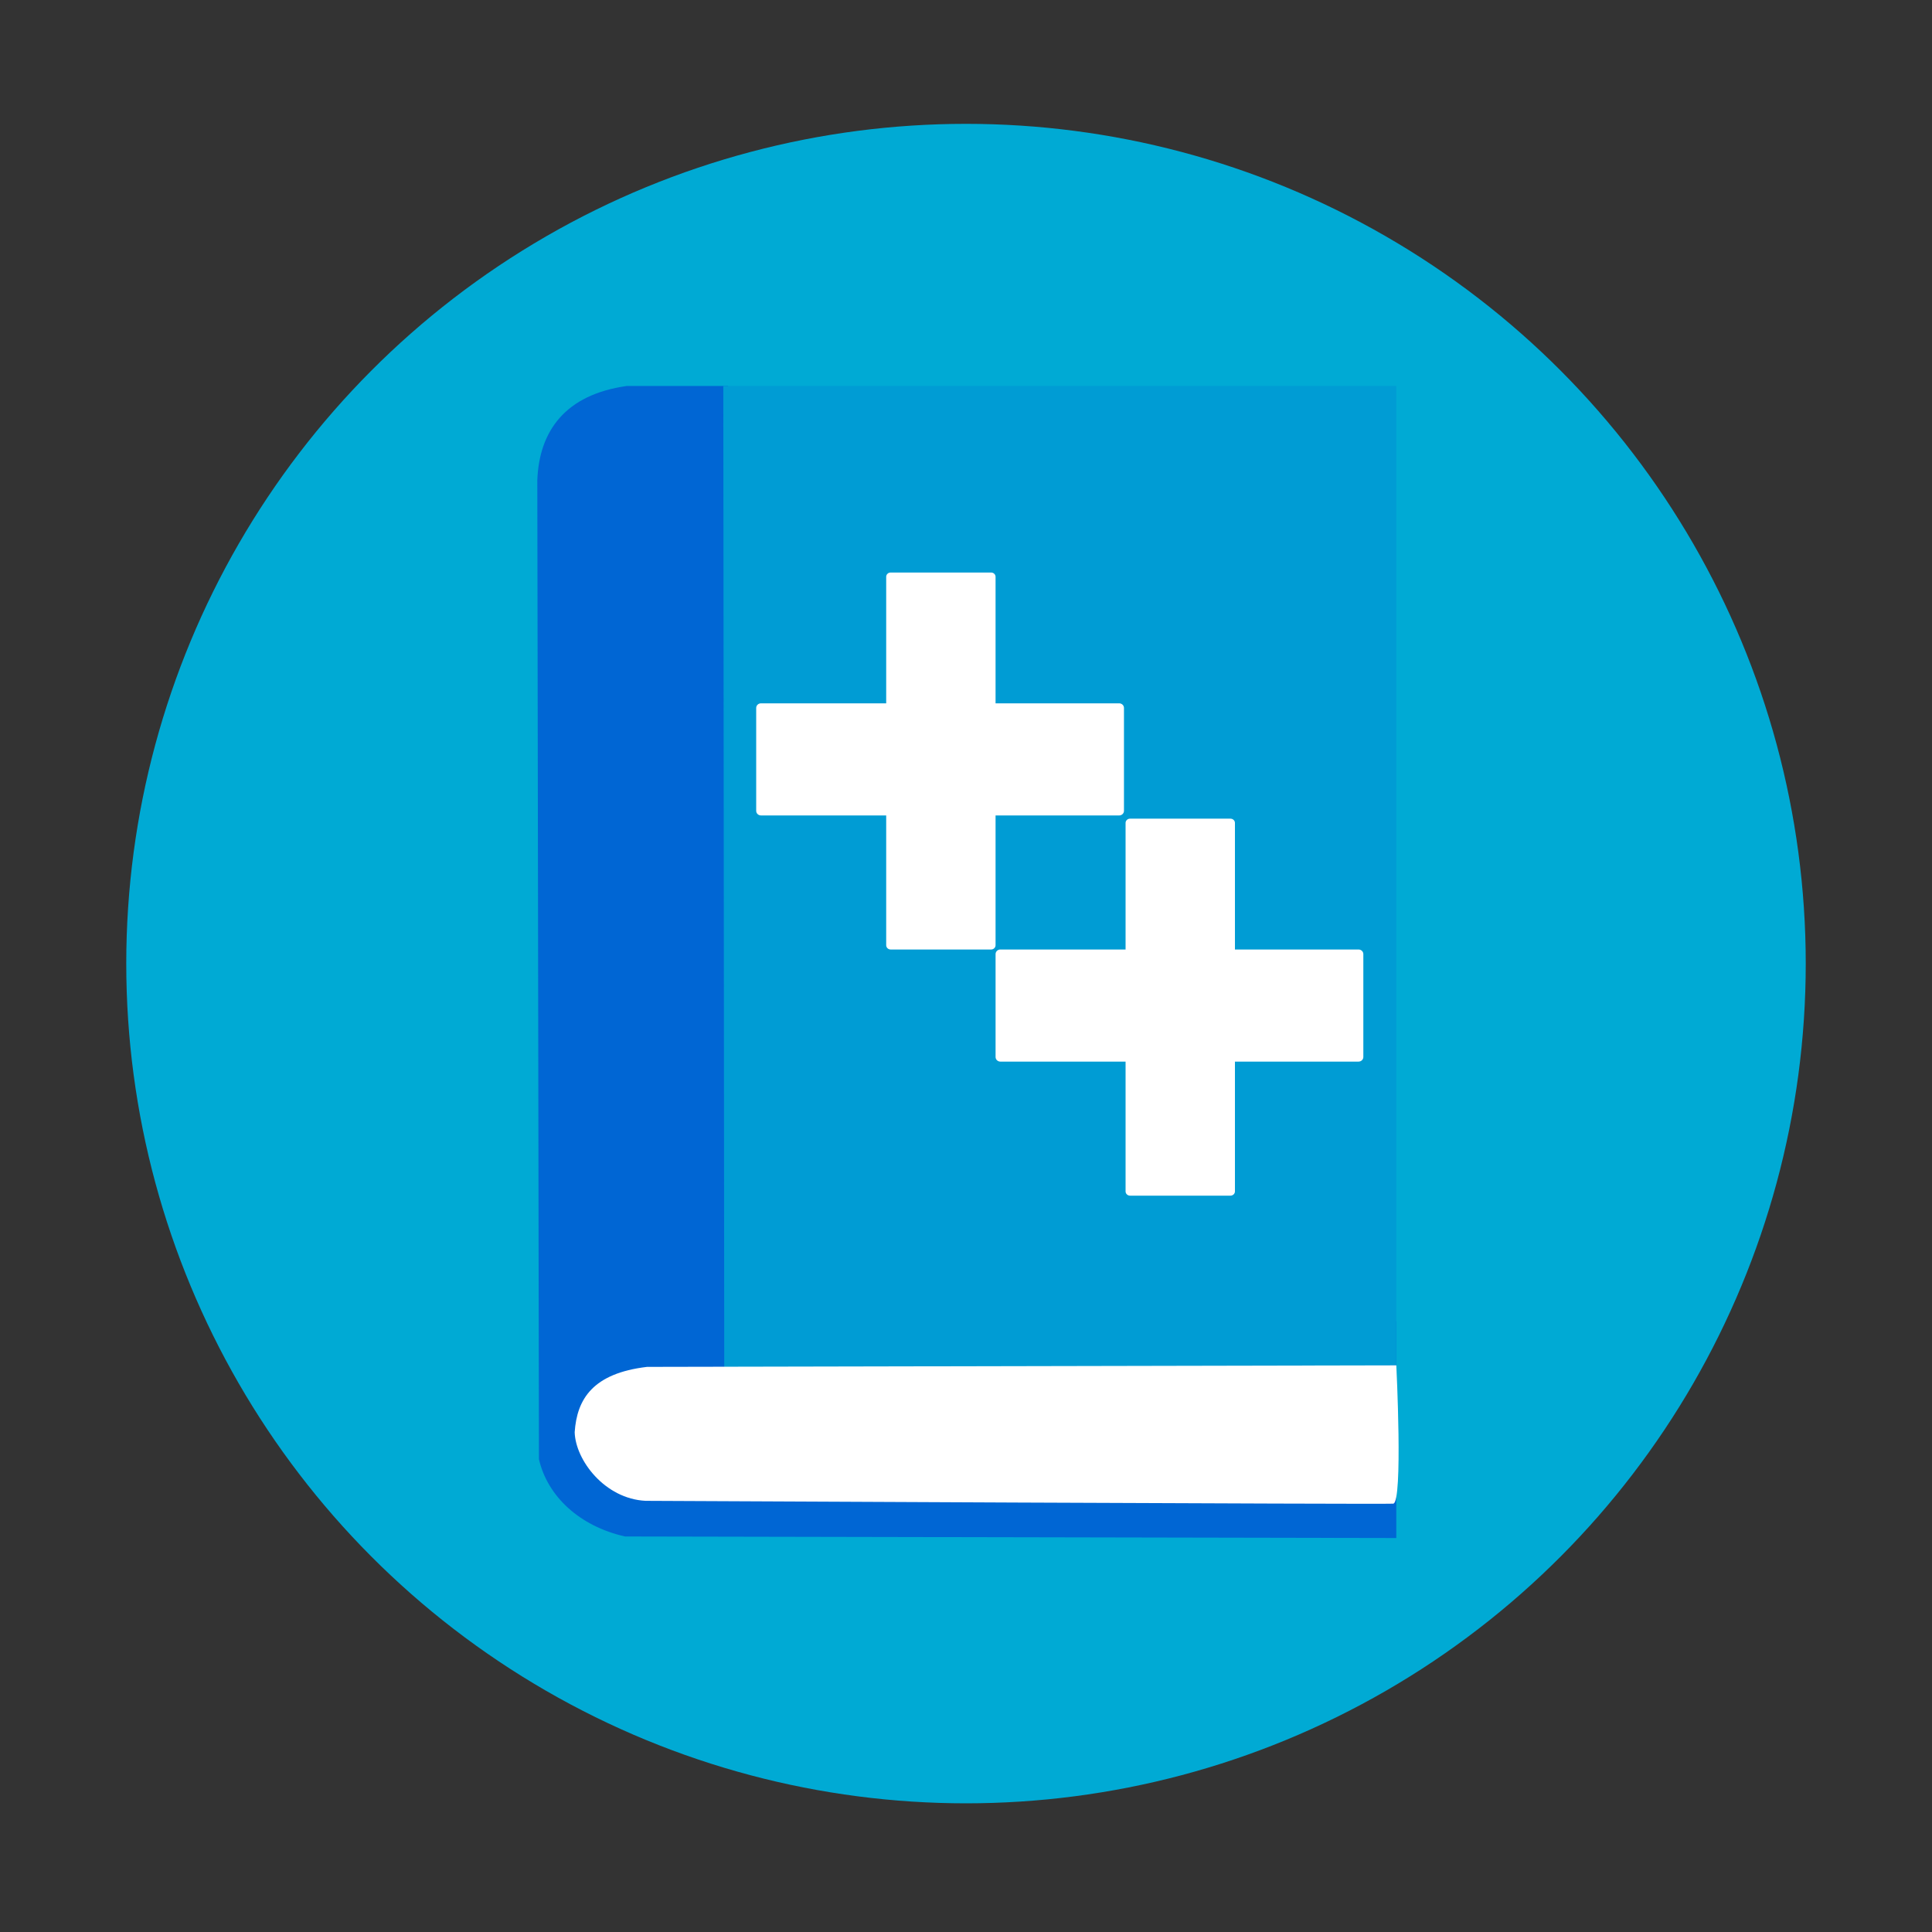<?xml version="1.0" encoding="UTF-8"?>
<svg version="1.1" viewBox="0 0 800 800" xmlns="http://www.w3.org/2000/svg">
<rect x="0" y="0" width="800" height="800" fill="#333333" stroke="none"/>
<circle cx="400" cy="399" r="347.72" fill="#00aad4" stroke-width="1.002"/>
<g transform="matrix(4.488 0 0 4.512 60.54 -290.16)">
<path d="m53.69 99.733h-9.365c-5.65 0.796-8.071 4.113-8.24 8.657l0.15 89.829c0.776 3.391 3.731 6.152 7.94 7.096l71.164 0.142v-19.896l-61.564 0.289z" fill="#0066d4" stroke-width="1.543"/>
<path d="m53.245 99.733 0.087 90.179 62.008-0.303v-89.875z" fill="#009cd4" stroke-width="1.579"/>
<path d="m115.34 189.61s0.628 12.569-0.283 12.694c-0.548 0.075-68.978-0.26-68.978-0.26-3.774-0.185-6.47-3.735-6.546-6.295 0.204-3.073 1.702-5.41 6.675-5.998z" fill="#fff" stroke-width="1.366"/>
<flowRoot transform="scale(.265)" fill="#000000" font-family="sans-serif" font-size="40px" letter-spacing="0px" word-spacing="0px" style="line-height:1.25" xmlSpace="preserve">
<flowRegion>
<rect x="-273.93" y="476.81" width="33.214" height="40"/>
</flowRegion>
<flowPara>dD H</flowPara>
</flowRoot>
<path d="m68.688 116.85c-0.229 0-0.414 0.174-0.414 0.391v11.614h-11.549c-0.247 0-0.445 0.188-0.445 0.422v9.446c0 0.234 0.199 0.422 0.445 0.422h11.549v11.91c0 0.217 0.185 0.392 0.414 0.392h9.264c0.229 0 0.413-0.175 0.413-0.392v-11.91h11.402c0.247 0 0.445-0.188 0.445-0.422v-9.446c0-0.234-0.198-0.422-0.445-0.422h-11.402v-11.614c0-0.217-0.184-0.391-0.413-0.391zm22.085 22.59c-0.229 0-0.413 0.175-0.413 0.392v11.614h-11.549c-0.247 0-0.445 0.188-0.445 0.422v9.445c0 0.234 0.199 0.422 0.445 0.422h11.549v11.91c0 0.217 0.184 0.392 0.413 0.392h9.264c0.229 0 0.414-0.175 0.414-0.392v-11.91h11.401c0.247 0 0.445-0.188 0.445-0.422v-9.445c0-0.234-0.199-0.422-0.445-0.422h-11.401v-11.614c0-0.217-0.185-0.392-0.414-0.392z" fill="#fff" stroke-width="1.706"/>
</g>
</svg>